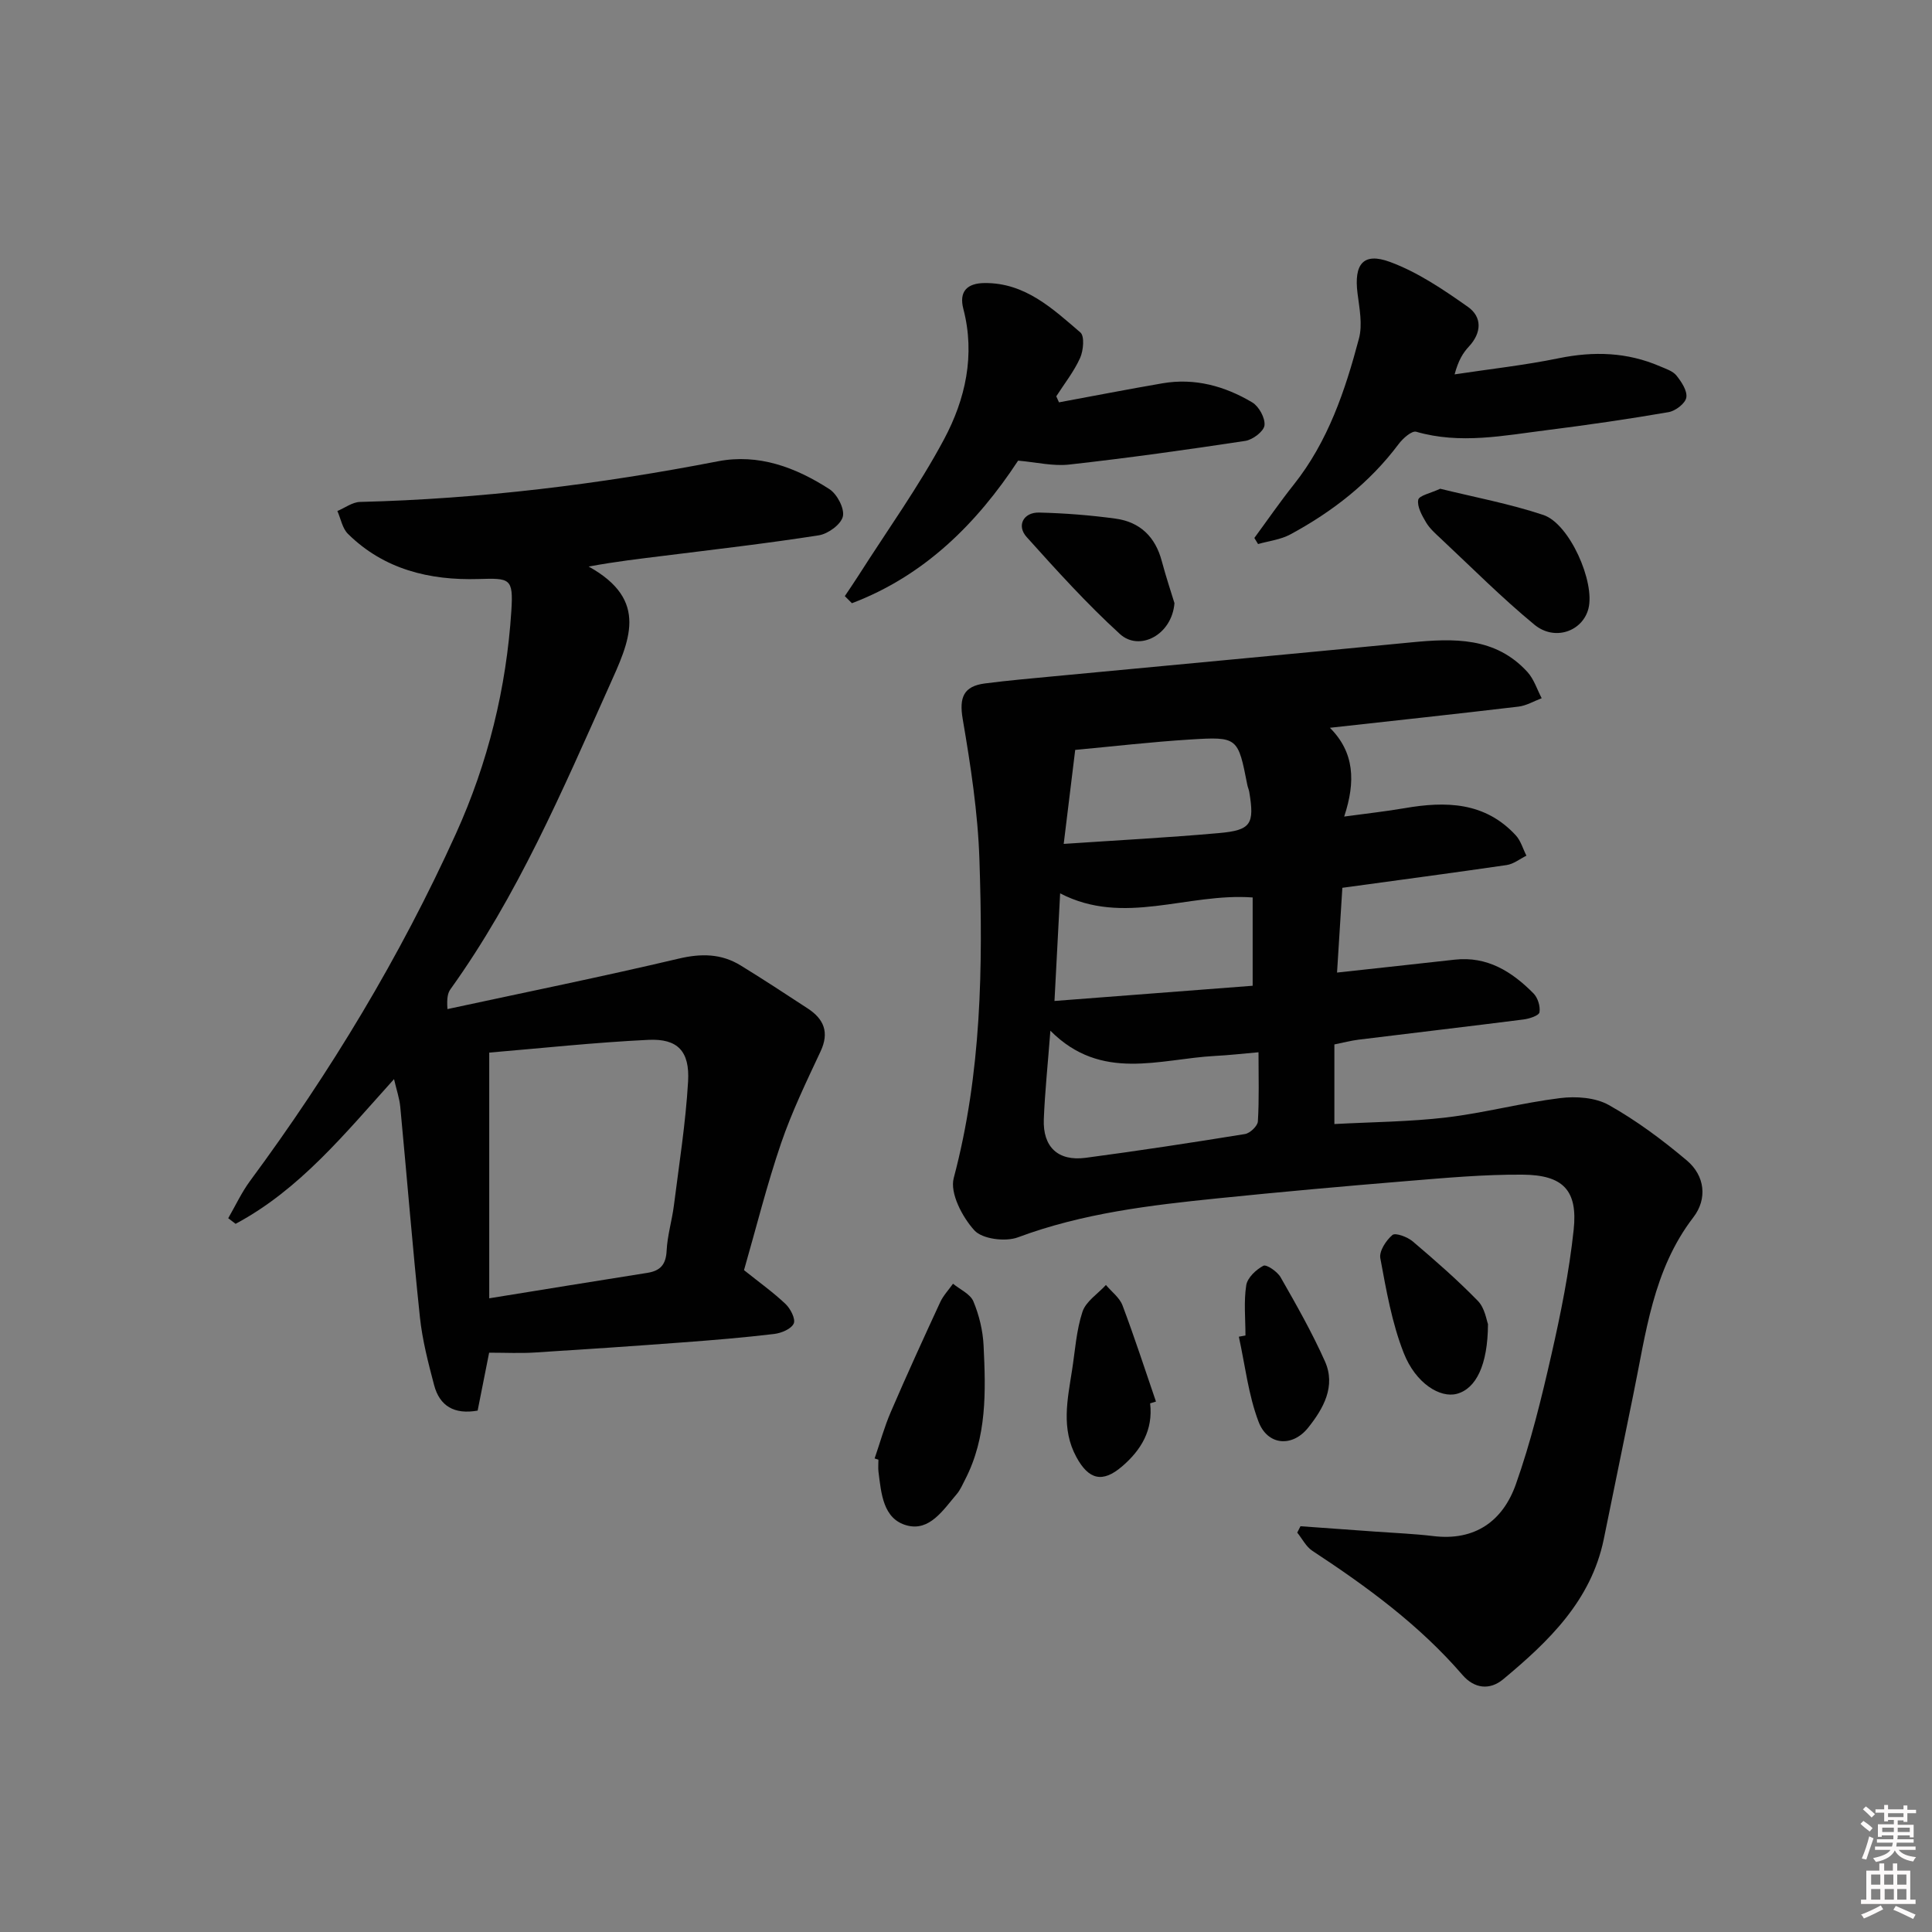 <svg enable-background="new 0 0 400 400" viewBox="0 0 400 400" xmlns="http://www.w3.org/2000/svg"><rect x="0" y="0" width="400" height="400" fill="#808080" stroke="none"/><path d="m385.2 377.6.6-.6c.6.4 1.3.9 1.9 1.5l-.6.7c-.8-.6-1.4-1.1-1.9-1.6zm.3 7.1c.6-1.4 1.1-2.9 1.5-4.5.3.1.6.3.9.4-.5 1.4-1 2.9-1.5 4.4l-.9-.2zm.2-10.1.6-.6c.7.5 1.3 1.1 1.9 1.6l-.7.7c-.6-.6-1.2-1.2-1.8-1.7zm8.4-.8h.8v.9h1.8v.7h-1.8v1.8h-.8v-.3h-1.2v.9h3.3v2.6h-.8v-.4h-2.5c0 .3 0 .6-.1.8h3.4v.7h-3.5c0 .3-.1.6-.1.8h4v.7h-3.5c.7.9 1.9 1.3 3.6 1.5-.2.2-.4.5-.6.9-1.9-.3-3.2-1.1-3.8-2.3-.5 1.1-1.8 2-3.9 2.4-.2-.3-.4-.5-.6-.8 1.9-.4 3.1-.9 3.6-1.7h-3.2v-.7h3.5c.1-.2.1-.5.2-.8h-3.3v-.7h3.4c0-.2 0-.5 0-.8h-2.4v.3h-.8v-2.6h3.3v-.9h-1.2v.3h-.8v-1.8h-1.8v-.7h1.8v-.9h.8v.9h3.2zm-4.4 5.5h2.4c0-.3 0-.6 0-.9h-2.4zm1.2-3.1h3.2v-.8h-3.2zm4.4 2.2h-2.4v.9h2.5v-.9z" fill="#fcfafa"/><path d="m389.2 385.8h.9v1.5h1.8v-1.5h.9v1.5h2.7v6h1.1v.9h-11.3v-.9h1.1v-6h2.7v-1.5zm.2 8.7.5.8c-1.2.6-2.5 1.3-4 1.9-.2-.3-.3-.6-.6-.8 1.6-.6 3-1.3 4.1-1.9zm-2-4.3h1.9v-2.1h-1.9zm0 3.1h1.9v-2.2h-1.9zm2.7-3.1h1.9v-2.1h-1.9zm.1 3.1h1.9v-2.2h-1.9zm2.3 1.3c1.4.6 2.7 1.2 4.1 1.8l-.5.9c-1.5-.7-2.8-1.4-4.1-1.9zm2.2-6.5h-1.9v2.1h1.9zm-1.9 5.2h1.9v-2.2h-1.9z" fill="#fcfafa"/><g fill="#010101"><path d="m277.92 183.81c-.34 5.39-.7 11.1-1.1 17.55 8.6-.94 16.47-1.79 24.34-2.67 6.77-.76 11.88 2.48 16.34 6.99.89.9 1.44 2.69 1.23 3.91-.12.68-2.09 1.33-3.3 1.48-11.37 1.45-22.75 2.77-34.13 4.18-1.63.2-3.23.63-5.03.99v16.48c7.8-.42 15.56-.46 23.22-1.37 7.89-.94 15.64-3.03 23.52-4 3.3-.41 7.3-.13 10.09 1.44 5.73 3.22 11.1 7.22 16.14 11.47 3.75 3.16 4.29 7.95 1.36 11.76-8.42 10.95-9.83 24.1-12.48 36.9-2.05 9.92-4.03 19.85-6.08 29.77-2.63 12.73-11.39 21.13-20.8 28.97-2.82 2.35-6.01 1.95-8.46-.89-8.91-10.33-19.76-18.26-31.07-25.69-1.31-.86-2.1-2.5-3.13-3.77.22-.44.45-.88.67-1.32 5.2.37 10.39.74 15.59 1.12 3.98.29 7.97.44 11.92.92 8.65 1.05 14.4-3.15 17.08-10.72 3.08-8.69 5.29-17.73 7.34-26.74 1.95-8.56 3.7-17.23 4.63-25.95.88-8.18-2.18-11.36-10.57-11.42-7.96-.06-15.94.67-23.89 1.32-13.08 1.07-26.15 2.25-39.2 3.58-14.03 1.43-28 3.08-41.41 8.08-2.59.96-7.37.36-9.01-1.45-2.5-2.75-5.1-7.71-4.27-10.83 5.77-21.72 6.06-43.79 5.32-65.92-.32-9.74-1.82-19.49-3.46-29.11-.77-4.49.19-6.8 4.59-7.37 4.77-.62 9.56-1.03 14.35-1.49 24.63-2.34 49.27-4.61 73.89-7.01 8.83-.86 17.46-1.14 24.09 6.13 1.35 1.48 1.99 3.6 2.95 5.43-1.61.6-3.18 1.55-4.83 1.74-12.82 1.52-25.65 2.9-39.02 4.38 5.1 5.09 5.35 11.15 2.96 18.38 4.77-.65 8.64-1.07 12.47-1.73 8.54-1.48 16.67-1.33 23.07 5.63 1.03 1.12 1.47 2.79 2.19 4.2-1.36.67-2.66 1.73-4.09 1.94-11.12 1.62-22.29 3.1-34.02 4.71zm-60.45 29.59c-.52 6.84-1.13 12.56-1.36 18.31-.23 5.77 2.95 8.76 8.68 8 11.01-1.46 22-3.14 32.97-4.92 1.05-.17 2.61-1.66 2.67-2.61.28-4.6.13-9.23.13-14.32-3.42.3-6.21.62-9.01.76-11.5.62-23.51 5.4-34.08-5.22zm41.88-27.59c-13.6-.99-26.65 5.99-39.86-.85-.39 7.5-.77 14.62-1.17 22.28 14.08-1.08 27.53-2.12 41.03-3.15 0-6.63 0-12.4 0-18.28zm-39.12-11.09c11.04-.75 21.61-1.3 32.14-2.24 6.66-.59 7.38-1.86 6.28-8.5-.08-.49-.3-.95-.4-1.44-1.94-9.89-1.95-10.05-11.87-9.43-8.05.5-16.07 1.44-23.77 2.15-.81 6.67-1.55 12.72-2.38 19.46z"/><path d="m154.04 262.97c3.25 2.6 6.1 4.63 8.61 7.02 1.02.97 2.11 3.11 1.68 4.04-.52 1.12-2.55 1.97-4.02 2.15-6.27.75-12.56 1.27-18.86 1.74-10.27.77-20.55 1.47-30.84 2.11-2.94.18-5.9.03-9.34.03-.73 3.67-1.56 7.84-2.38 11.99-4.84.86-7.86-.94-9.01-5.27-1.22-4.63-2.44-9.32-2.94-14.06-1.53-14.51-2.69-29.06-4.07-43.58-.17-1.75-.77-3.47-1.29-5.72-10.2 11.31-19.56 22.89-32.8 29.96-.51-.39-1.02-.77-1.53-1.16 1.49-2.57 2.75-5.31 4.5-7.69 16.66-22.54 31.08-46.41 42.65-71.94 6.63-14.64 10.44-30.1 11.47-46.14.43-6.79-.28-6.76-6.83-6.57-10.07.3-19.53-1.97-27-9.35-1.16-1.14-1.48-3.13-2.19-4.73 1.56-.65 3.11-1.84 4.69-1.88 24.95-.62 49.6-3.66 74.08-8.41 8.43-1.64 16.13 1.26 23.1 5.76 1.6 1.03 3.16 4.02 2.79 5.65-.38 1.65-3.06 3.61-4.98 3.91-10.66 1.67-21.38 2.9-32.09 4.24-4.88.61-9.76 1.15-15.56 2.23 12.65 7.02 8.41 15.49 4.19 24.9-9.66 21.55-18.92 43.25-32.78 62.57-.54.76-.82 1.71-.65 4.15 15.96-3.44 31.96-6.69 47.85-10.44 4.7-1.11 8.85-1.06 12.88 1.42 4.67 2.87 9.27 5.88 13.86 8.89 3.35 2.19 4.51 4.94 2.66 8.89-2.93 6.25-5.95 12.51-8.18 19.03-2.95 8.64-5.15 17.51-7.67 26.26zm-52.75 5.83c11.53-1.86 22.14-3.6 32.75-5.27 2.72-.43 3.84-1.76 3.98-4.6.15-3.12 1.1-6.2 1.5-9.32 1.08-8.55 2.44-17.09 2.94-25.68.37-6.3-2.16-8.93-8.22-8.64-11.19.54-22.34 1.75-32.95 2.64z"/><path d="m219.25 83.3c7.14-1.32 14.27-2.71 21.42-3.94 6.69-1.15 12.91.57 18.59 3.95 1.39.83 2.71 3.24 2.54 4.75-.14 1.25-2.43 2.98-3.96 3.22-12.12 1.84-24.27 3.54-36.46 4.9-3.36.38-6.87-.49-10.59-.81-8.57 13.05-19.43 23.84-34.41 29.52-.49-.49-.98-.98-1.47-1.47.94-1.42 1.92-2.82 2.83-4.26 5.97-9.38 12.51-18.46 17.73-28.24 4.4-8.25 6.48-17.4 3.98-26.97-.94-3.62.79-5.32 4.41-5.35 8.39-.07 14.07 5.3 19.83 10.24.88.76.62 3.74-.06 5.26-1.27 2.82-3.25 5.32-4.94 7.95.18.41.37.83.56 1.25z"/><path d="m259.7 111.38c2.72-3.7 5.32-7.48 8.18-11.07 7.09-8.93 10.63-19.47 13.48-30.23.77-2.89.09-6.26-.3-9.36-.76-6.02 1.17-8.54 6.72-6.49 5.75 2.12 11.05 5.72 16.12 9.29 2.97 2.09 2.9 5.35.21 8.24-1.23 1.31-2.18 2.89-2.95 5.75 7.19-1.09 14.44-1.88 21.56-3.34 7.24-1.48 14.17-1.27 20.96 1.67 1.21.52 2.66.97 3.42 1.92 1.04 1.3 2.28 3.18 2.03 4.56-.22 1.22-2.24 2.76-3.67 3.01-8.33 1.44-16.7 2.65-25.09 3.71-9.01 1.13-18.02 2.99-27.15.35-.92-.27-2.78 1.38-3.65 2.55-6.01 8.02-13.71 14-22.43 18.71-2 1.08-4.43 1.35-6.67 1.99-.27-.43-.52-.84-.77-1.26z"/><path d="m181.08 301.96c1.11-3.22 2.01-6.53 3.36-9.65 3.28-7.62 6.73-15.16 10.21-22.69.64-1.39 1.76-2.56 2.66-3.84 1.46 1.2 3.58 2.12 4.22 3.66 1.19 2.85 1.96 6.04 2.11 9.13.46 9.46.72 18.96-3.82 27.75-.53 1.03-1 2.15-1.74 3.02-2.79 3.25-5.6 7.77-10.34 6.48-4.93-1.34-5.29-6.64-5.86-11.11-.1-.82-.01-1.66-.01-2.5-.27-.07-.53-.16-.79-.25z"/><path d="m298.18 101.19c7.05 1.74 14.37 3.1 21.36 5.43 5.43 1.82 10.73 13.89 9.33 19.38-1.2 4.7-6.97 6.81-11.19 3.33-6.77-5.58-12.99-11.84-19.41-17.85-1.09-1.02-2.26-2.05-3.01-3.31-.85-1.44-1.89-3.27-1.63-4.69.17-.89 2.59-1.37 4.55-2.29z"/><path d="m243.16 124.88c-.54 6.63-7.29 10.04-11.29 6.39-6.85-6.25-13.11-13.18-19.32-20.09-2.12-2.36-.65-5.14 2.6-5.06 5.29.13 10.59.54 15.83 1.26 5.06.69 8.24 3.79 9.56 8.81.89 3.33 1.99 6.62 2.62 8.69z"/><path d="m238.12 290.55c.65 5.51-1.85 9.66-5.8 13.05-4.05 3.48-6.91 2.77-9.46-1.92-3.2-5.87-1.85-11.91-.91-17.95.64-4.08.89-8.29 2.17-12.16.71-2.14 3.18-3.7 4.85-5.53 1.17 1.4 2.82 2.61 3.43 4.22 2.48 6.57 4.65 13.27 6.93 19.92-.4.11-.8.24-1.21.37z"/><path d="m308.07 274.13c-.03 8.5-2.49 13.4-6.46 14.45-3.44.91-8.49-2.13-10.98-8.45-2.45-6.22-3.62-13-4.85-19.63-.27-1.46 1.19-3.7 2.51-4.81.62-.52 3.1.4 4.19 1.32 4.65 3.95 9.26 7.98 13.51 12.34 1.45 1.5 1.79 4.06 2.08 4.78z"/><path d="m257.86 276.5c0-3.48-.37-7.01.16-10.4.24-1.55 2.03-3.24 3.55-4.04.64-.33 2.9 1.21 3.57 2.39 3.25 5.69 6.5 11.41 9.17 17.39 2.31 5.16-.32 9.79-3.44 13.71-3.3 4.16-8.44 3.74-10.31-1.22-2.11-5.58-2.78-11.7-4.07-17.58.47-.09.92-.17 1.37-.25z"/></g></svg>